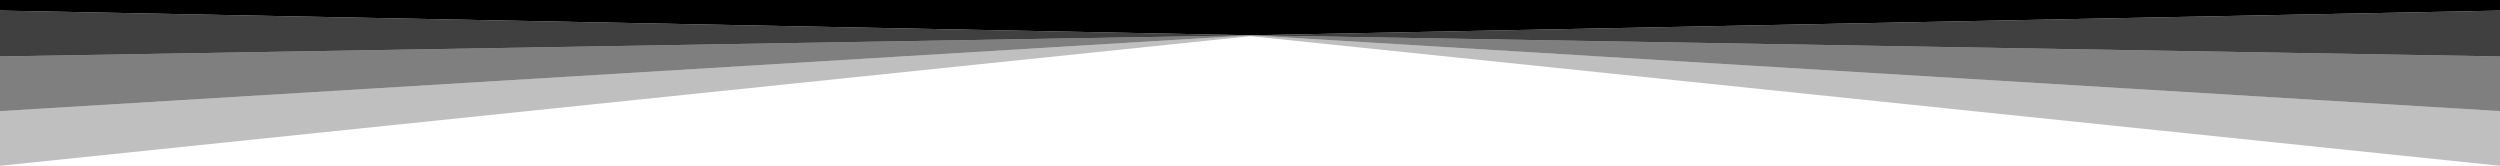 <svg xmlns="http://www.w3.org/2000/svg" viewBox="0 0 283.5 18.8" preserveAspectRatio="none"><polygon points="0 12.6 0 18.8 141.8 4.1 283.5 18.8 283.5 12.6 141.8 4 0 12.6" opacity="0.25" style="isolation:isolate"/><polygon points="283.5 12.6 283.5 6.4 141.8 4 283.5 12.6" opacity="0.5" style="isolation:isolate"/><polygon points="0 6.4 0 12.6 141.8 4 0 6.4" opacity="0.5" style="isolation:isolate"/><polygon points="0 1.2 0 6.4 141.8 4 0 1.2" opacity="0.75" style="isolation:isolate"/><polygon points="283.5 6.4 283.5 1.2 141.8 4 283.5 6.4" opacity="0.75" style="isolation:isolate"/><polygon points="0 0 0 1.2 141.8 4 283.5 1.2 283.5 0 0 0"/></svg>